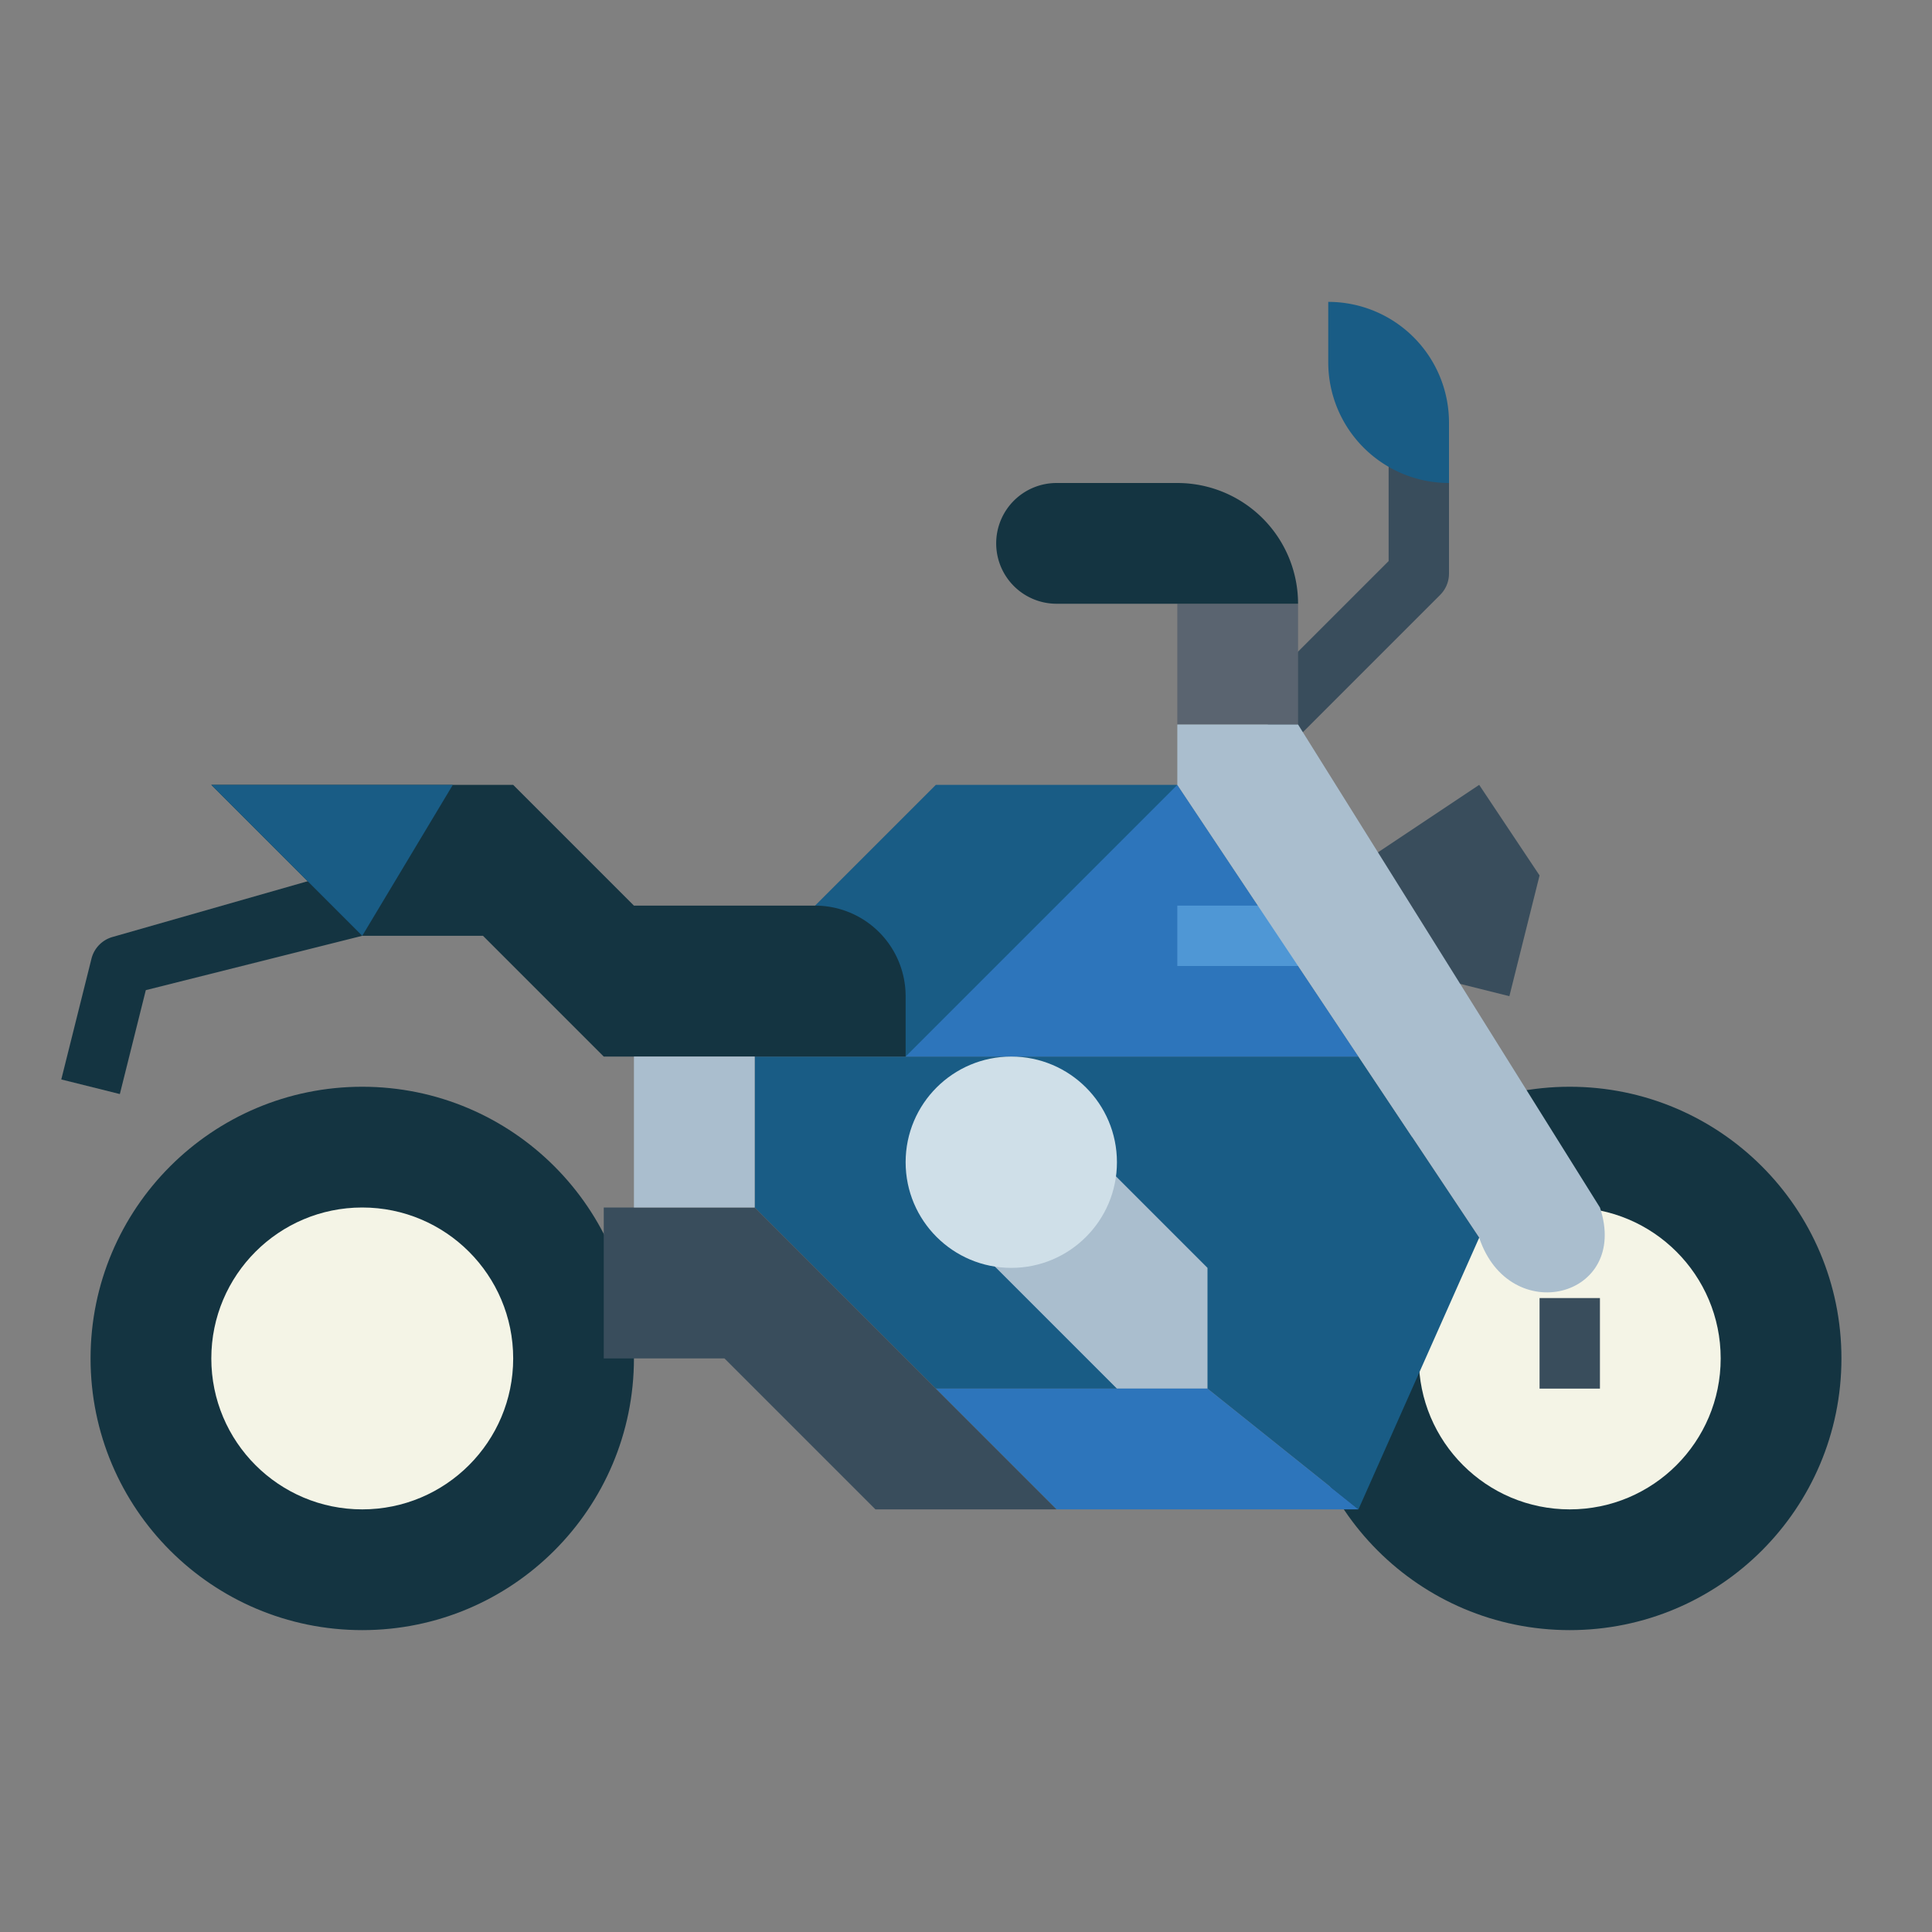 <svg height="512" viewBox="0 0 64 64" width="512" xmlns="http://www.w3.org/2000/svg"><rect x="0" y="0" width="64" height="64" fill="#808080" stroke="none"/><g id="flat"><path d="m42.707 24.707-1.414-1.414 4.707-4.707v-4.586h2v5a1 1 0 0 1 -.293.707z" fill="#394d5c"/><circle cx="52" cy="45" fill="#143441" r="9"/><circle cx="52" cy="45" fill="#f4f4e6" r="5"/><path d="m30 35h15l-6-9h-8l-4 4z" fill="#195c85"/><path d="m25 35v5l6 6h9l5 4 4-9-4-6z" fill="#195c85"/><circle cx="12" cy="45" fill="#143441" r="9"/><circle cx="12" cy="45" fill="#f4f4e6" r="5"/><path d="m7 26 5 5h4l4 4h10v-2a3 3 0 0 0 -3-3h-6l-4-4z" fill="#143441"/><path d="m45.217 28.522.783 3.478 4 1 1-4-2-3z" fill="#394d5c"/><path d="m36 38 4 4v4h-3l-5-5z" fill="#aabece"/><path d="m31 46h9l5 4h-10z" fill="#2d75bb"/><path d="m31 46-6-6h-5v5h4l5 5h6z" fill="#394d5c"/><path d="m21 35h4v5h-4z" fill="#aabece"/><path d="m3.97 36.242-1.94-.484 1-4a1 1 0 0 1 .7-.72l7-2 1.27 1.962-7.17 1.8z" fill="#143441"/><path d="m30 35 4-4 5-5 6 9z" fill="#2d75bb"/><path d="m39 20h4v4h-4z" fill="#5a6470"/><path d="m35 16h4a4 4 0 0 1 4 4 0 0 0 0 1 0 0h-8a2 2 0 0 1 -2-2 2 2 0 0 1 2-2z" fill="#143441"/><path d="m44 10a4 4 0 0 1 4 4v2a0 0 0 0 1 0 0 4 4 0 0 1 -4-4v-2a0 0 0 0 1 0 0z" fill="#195c85"/><path d="m7 26h8l-3 5z" fill="#195c85"/><path d="m51 43h2v3h-2z" fill="#394d5c"/><path d="m39 30h5v2h-5z" fill="#4f97d5"/><circle cx="33.5" cy="38.5" fill="#cfdfe8" r="3.5"/><path d="m49 41-10-15v-2h4l10 16c1 3-3 4-4 1z" fill="#aabece"/></g></svg>
